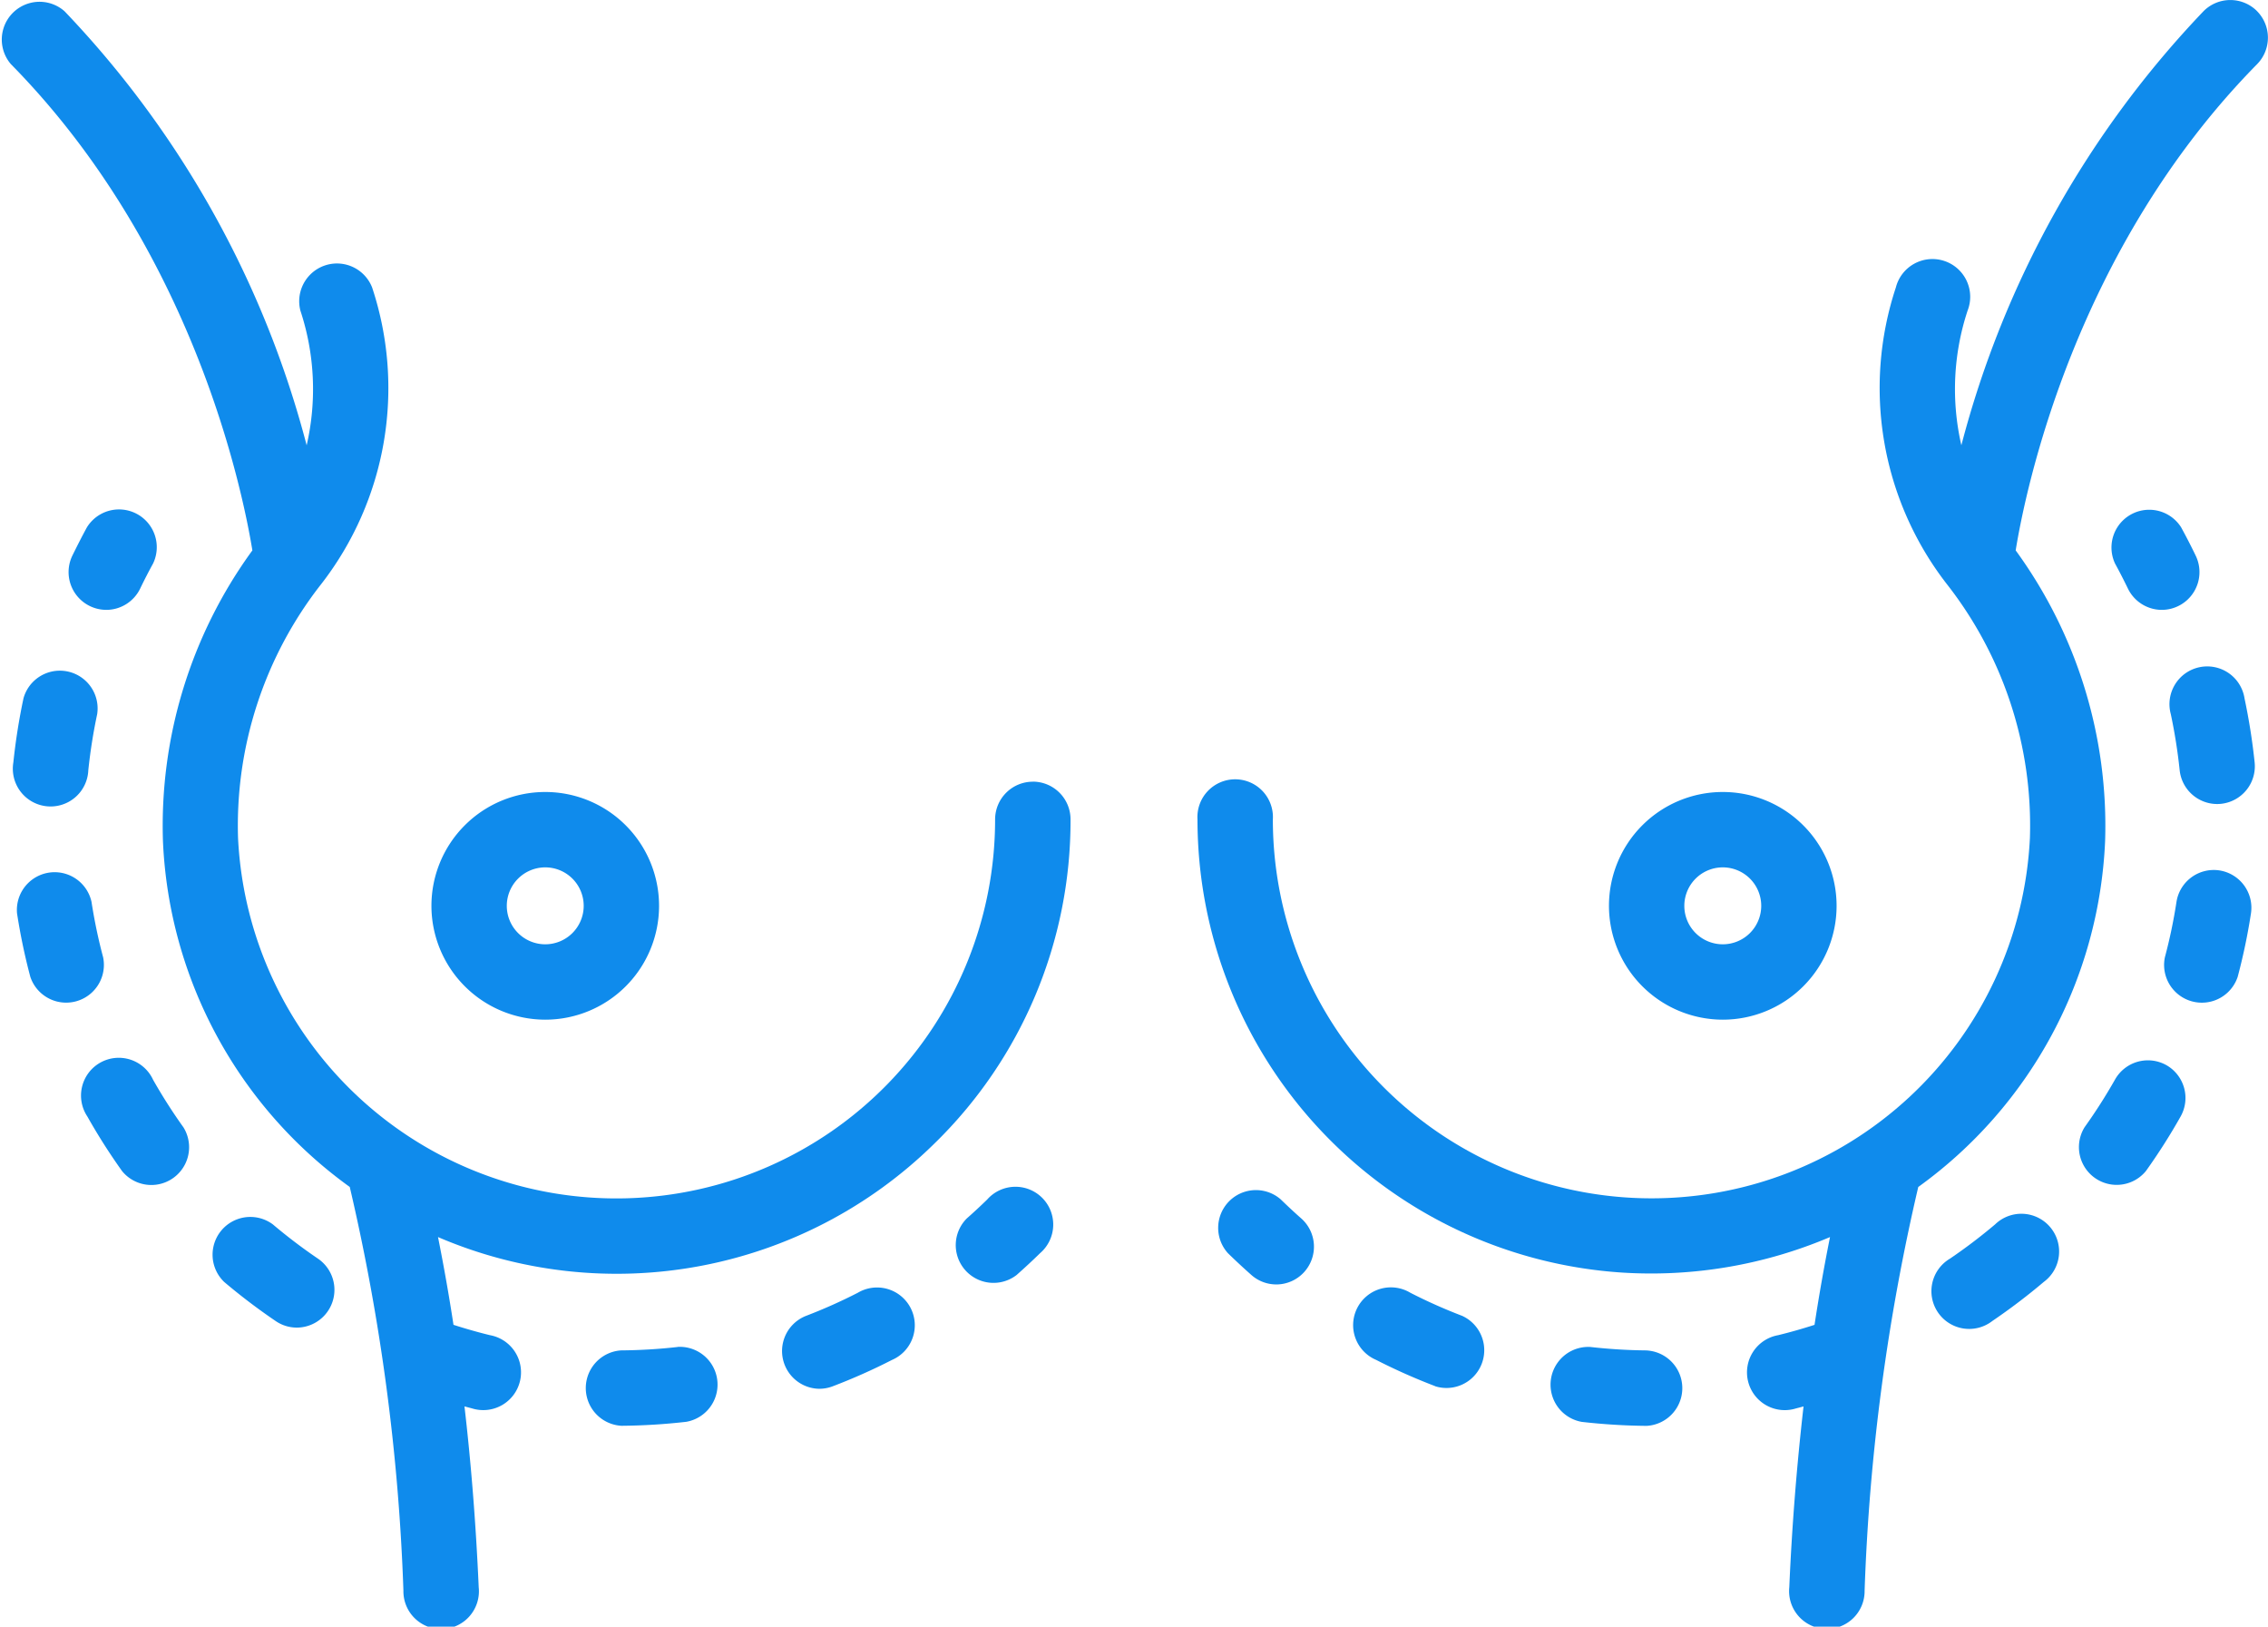 <svg xmlns="http://www.w3.org/2000/svg" width="114.127" height="81.834" viewBox="0 0 114.127 81.834">
    <defs>
        <style>
            .cls-1{fill:#0f8bec}
        </style>
    </defs>
    <g id="_002-breast-enlargement" data-name="002-breast-enlargement">
        <path id="Trazado_17" d="M191.549 237.037c-.337.329-.686.653-1.04.965a1.9 1.9 0 0 0 2.507 2.845c.4-.354.8-.724 1.184-1.1a1.9 1.9 0 1 0-2.651-2.712zm0 0" class="cls-1" data-name="Trazado 17" transform="translate(-141.861 -176.703)"/>
        <path id="Trazado_18" d="M46.29 247.495a1.9 1.9 0 0 0 1.068-3.466 26.935 26.935 0 0 1-2.274-1.726 1.9 1.9 0 0 0-2.45 2.895 30.93 30.93 0 0 0 2.594 1.969 1.887 1.887 0 0 0 1.062.328zm0 0" class="cls-1" data-name="Trazado 18" transform="translate(-31.353 -180.705)"/>
        <path id="Trazado_19" d="M120.9 267.984a27.1 27.1 0 0 1-2.851.172 1.9 1.9 0 0 0 .015 3.793h.016a30.913 30.913 0 0 0 3.248-.2 1.9 1.9 0 0 0-.428-3.769zm0 0" class="cls-1" data-name="Trazado 19" transform="translate(-86.794 -200.22)"/>
        <path id="Trazado_20" d="M157.459 261.457a1.886 1.886 0 0 0 .675-.125 29.836 29.836 0 0 0 2.98-1.325 1.9 1.9 0 1 0-1.726-3.376 26.422 26.422 0 0 1-2.6 1.159 1.9 1.9 0 0 0 .677 3.668zm0 0" class="cls-1" data-name="Trazado 20" transform="translate(-116.23 -191.59)"/>
        <path id="Trazado_21" d="M3.137 134.547a31.168 31.168 0 0 0-.508 3.216 1.9 1.9 0 1 0 3.772.392 27.068 27.068 0 0 1 .446-2.82 1.9 1.9 0 0 0-3.711-.788zm0 0" class="cls-1" data-name="Trazado 21" transform="translate(-1.957 -99.407)"/>
        <path id="Trazado_22" d="M7.658 177.5a26.246 26.246 0 0 1-.584-2.787 1.9 1.9 0 0 0-3.749.573 30.322 30.322 0 0 0 .668 3.192 1.9 1.9 0 0 0 3.665-.978zm0 0" class="cls-1" data-name="Trazado 22" transform="translate(-2.468 -129.338)"/>
        <path id="Trazado_23" d="M19.953 211.941a1.9 1.9 0 1 0-3.3 1.863 30.376 30.376 0 0 0 1.749 2.748 1.9 1.9 0 0 0 3.085-2.205 26.962 26.962 0 0 1-1.532-2.4zm0 0" class="cls-1" data-name="Trazado 23" transform="translate(-12.257 -157.634)"/>
        <path id="Trazado_24" d="M15.534 106.157a1.9 1.9 0 0 0 1.71-1.072c.205-.427.424-.851.65-1.263A1.9 1.9 0 0 0 14.566 102c-.256.468-.5.951-.738 1.435a1.9 1.9 0 0 0 1.706 2.721zm0 0" class="cls-1" data-name="Trazado 24" transform="translate(-10.19 -75.475)"/>
        <path id="Trazado_25" d="M245.134 241.322a1.9 1.9 0 0 0 1.254-3.322c-.354-.311-.7-.636-1.04-.965a1.9 1.9 0 0 0-2.65 2.713c.383.374.781.744 1.184 1.1a1.887 1.887 0 0 0 1.251.473zm0 0" class="cls-1" data-name="Trazado 25" transform="translate(-180.909 -176.703)"/>
        <path id="Trazado_26" d="M387.91 242.3a27.257 27.257 0 0 1-2.274 1.726 1.9 1.9 0 1 0 2.13 3.138 30.921 30.921 0 0 0 2.593-1.969 1.9 1.9 0 1 0-2.449-2.895zm0 0" class="cls-1" data-name="Trazado 26" transform="translate(-287.513 -180.705)"/>
        <path id="Trazado_27" d="M273.793 261.329a1.9 1.9 0 0 0 1.351-3.544 26.407 26.407 0 0 1-2.6-1.158 1.9 1.9 0 1 0-1.73 3.373 30.156 30.156 0 0 0 2.98 1.325zm0 0" class="cls-1" data-name="Trazado 27" transform="translate(-201.571 -191.588)"/>
        <path id="Trazado_28" d="M433.418 173.127a1.9 1.9 0 0 0-2.161 1.588 26.006 26.006 0 0 1-.584 2.787 1.9 1.9 0 0 0 3.665.978 30.079 30.079 0 0 0 .668-3.192 1.9 1.9 0 0 0-1.588-2.161zm0 0" class="cls-1" data-name="Trazado 28" transform="translate(-321.736 -129.338)"/>
        <path id="Trazado_29" d="M435.635 134.546a1.9 1.9 0 1 0-3.711.787 27.13 27.13 0 0 1 .446 2.821 1.9 1.9 0 0 0 1.883 1.7 1.928 1.928 0 0 0 .2-.01 1.9 1.9 0 0 0 1.69-2.082 31.177 31.177 0 0 0-.508-3.216zm0 0" class="cls-1" data-name="Trazado 29" transform="translate(-322.688 -99.405)"/>
        <path id="Trazado_30" d="M313.128 268.156a27.334 27.334 0 0 1-2.85-.173 1.9 1.9 0 0 0-.429 3.769 31.2 31.2 0 0 0 3.249.2h.015a1.9 1.9 0 0 0 .015-3.793zm0 0" class="cls-1" data-name="Trazado 30" transform="translate(-230.251 -200.219)"/>
        <path id="Trazado_31" d="M417.964 211.221a1.9 1.9 0 0 0-2.584.72 27.1 27.1 0 0 1-1.532 2.4 1.9 1.9 0 0 0 3.085 2.205 30.249 30.249 0 0 0 1.749-2.748 1.9 1.9 0 0 0-.718-2.577zm0 0" class="cls-1" data-name="Trazado 31" transform="translate(-308.949 -157.634)"/>
        <path id="Trazado_32" d="M422.6 106.156a1.9 1.9 0 0 0 1.706-2.721 31.259 31.259 0 0 0-.738-1.435 1.9 1.9 0 0 0-3.326 1.821c.225.412.443.837.65 1.263a1.9 1.9 0 0 0 1.708 1.072zm0 0" class="cls-1" data-name="Trazado 32" transform="translate(-313.814 -75.474)"/>
        <path id="Trazado_33" d="M51.974 39.326a1.9 1.9 0 0 0-1.9 1.9 19.059 19.059 0 0 1-38.095.942 19.687 19.687 0 0 1 4.196-12.798 16.08 16.08 0 0 0 2.551-14.906 1.9 1.9 0 0 0-3.611 1.16 12.585 12.585 0 0 1 .316 6.779A49.808 49.808 0 0 0 3.248.566a1.9 1.9 0 0 0-2.7 2.661C9.729 12.551 12.2 24.65 12.7 27.689a23.522 23.522 0 0 0-4.5 14.634 22.644 22.644 0 0 0 9.4 17.391 104.9 104.9 0 0 1 2.7 20.307 1.9 1.9 0 1 0 3.789-.167c-.147-3.341-.4-6.374-.716-9.1l.378.1a1.9 1.9 0 1 0 .9-3.684 27.14 27.14 0 0 1-1.831-.52 97.898 97.898 0 0 0-.779-4.415 22.79 22.79 0 0 0 24.944-4.671 22.673 22.673 0 0 0 6.885-16.341 1.9 1.9 0 0 0-1.9-1.9zm0 0" class="cls-1" data-name="Trazado 33"/>
        <path id="Trazado_34" d="M91.591 169.041a5.727 5.727 0 1 0-5.727-5.727 5.734 5.734 0 0 0 5.727 5.727zm0-7.662a1.935 1.935 0 1 1-1.935 1.935 1.937 1.937 0 0 1 1.935-1.935zm0 0" class="cls-1" data-name="Trazado 34" transform="translate(-64.154 -117.743)"/>
        <path id="Trazado_35" d="M325.95 169.041a5.727 5.727 0 1 0-5.727-5.727 5.734 5.734 0 0 0 5.727 5.727zm0-7.662a1.935 1.935 0 1 1-1.935 1.935 1.937 1.937 0 0 1 1.935-1.935zm0 0" class="cls-1" data-name="Trazado 35" transform="translate(-239.259 -117.743)"/>
        <path id="Trazado_37" d="M291.631.545a1.9 1.9 0 0 0-2.681.021A49.811 49.811 0 0 0 276.767 22.4a12.591 12.591 0 0 1 .315-6.778 1.9 1.9 0 1 0-3.611-1.161 16.088 16.088 0 0 0 2.552 14.907 19.682 19.682 0 0 1 4.193 12.795 19.059 19.059 0 0 1-38.095-.942 1.9 1.9 0 1 0-3.793 0 22.854 22.854 0 0 0 21.361 22.8 23.02 23.02 0 0 0 10.468-1.786 96.81 96.81 0 0 0-.779 4.416c-.605.195-1.218.37-1.831.52a1.9 1.9 0 1 0 .9 3.684c.126-.031.252-.065.378-.1a129.347 129.347 0 0 0-.717 9.1 1.9 1.9 0 1 0 3.79.167 104.9 104.9 0 0 1 2.7-20.307A22.648 22.648 0 0 0 284 42.323a23.528 23.528 0 0 0-4.5-14.634c.493-3.038 2.966-15.138 12.15-24.463a1.9 1.9 0 0 0-.021-2.681zm0 0" class="cls-1" data-name="Trazado 37" transform="translate(-178.07)"/>
    </g>
</svg>
